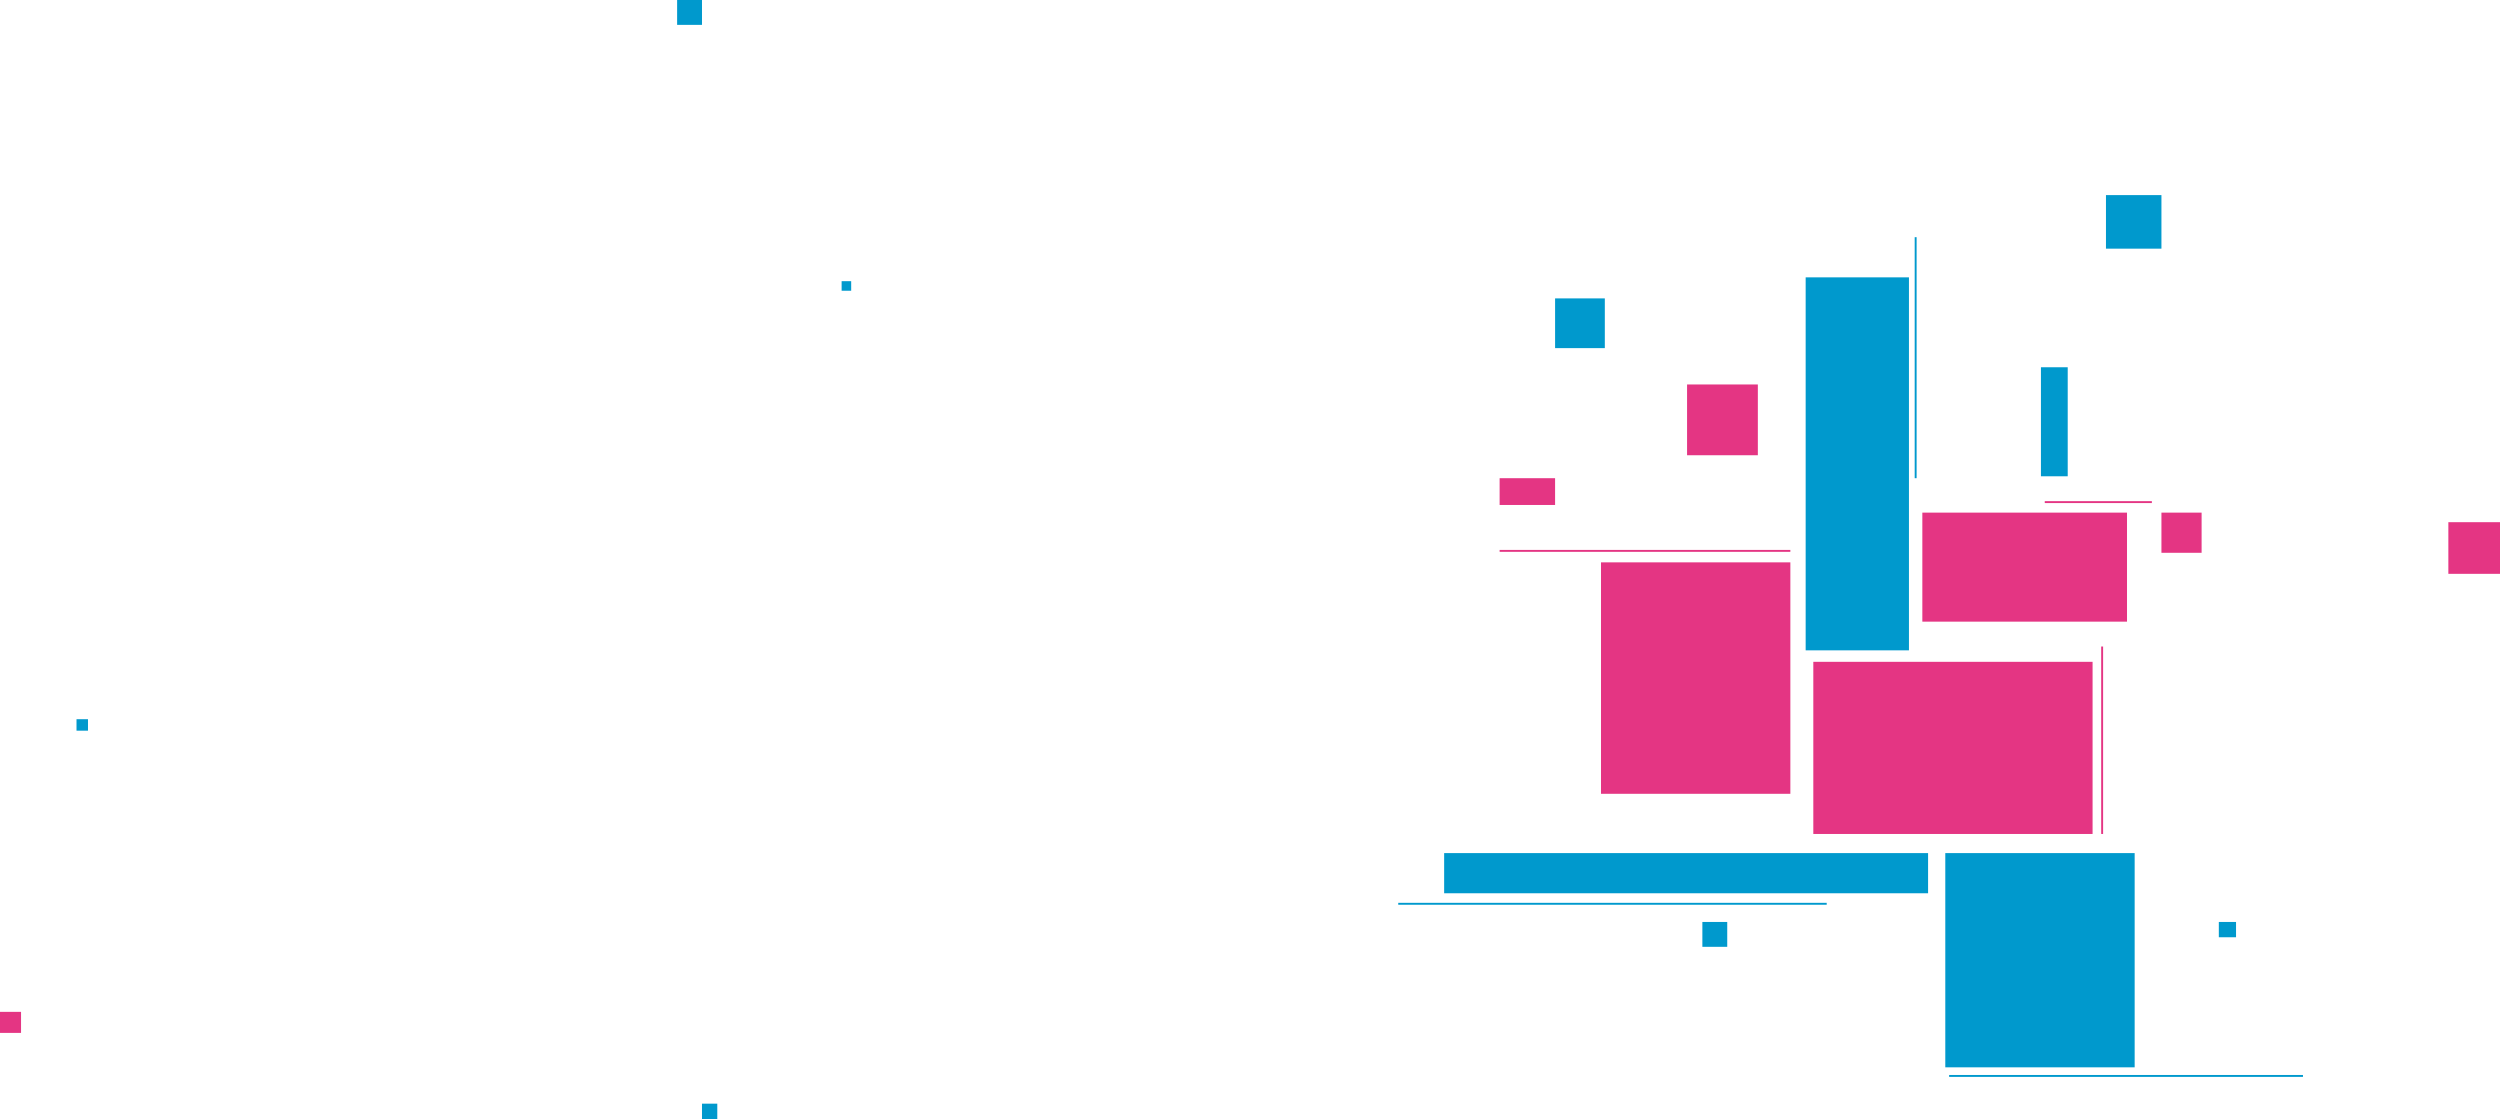 <svg width="1307" height="585" viewBox="0 0 1307 585" fill="none" xmlns="http://www.w3.org/2000/svg">
<rect x="948" y="346" width="146" height="90" fill="#E43583"/>
<rect x="944" y="145" width="54" height="195" fill="#0099CD"/>
<rect x="837" y="294" width="99" height="121" fill="#E43583"/>
<rect x="1017" y="446" width="99" height="112" fill="#0099CD"/>
<rect x="1101" y="102" width="29" height="28" fill="#0099CD"/>
<rect x="813" y="156" width="26" height="26" fill="#0099CD"/>
<rect x="890" y="482" width="13" height="13" fill="#0099CD"/>
<rect x="882" y="201" width="37" height="37" fill="#E43583"/>
<rect x="1130" y="268" width="21" height="21" fill="#E43583"/>
<rect x="1160" y="482" width="9" height="8" fill="#0099CD"/>
<rect x="1280" y="273" width="27" height="27" fill="#E43583"/>
<path d="M1067 192H1081V249H1067V192Z" fill="#0099CD"/>
<rect y="529" width="11" height="11" fill="#E43583"/>
<rect x="1005" y="268" width="107" height="57" fill="#E43583"/>
<rect x="755" y="446" width="253" height="21" fill="#0099CD"/>
<rect x="784" y="250" width="29" height="14" fill="#E43583"/>
<rect x="440" y="147" width="5" height="5" fill="#0099CD"/>
<rect x="367" y="577" width="8" height="8" fill="#0099CD"/>
<rect x="40" y="376" width="6" height="6" fill="#0099CD"/>
<rect x="354" width="13" height="13" fill="#0099CD"/>
<line x1="1001.5" y1="124" x2="1001.5" y2="250" stroke="#0099CD"/>
<line x1="731" y1="472.5" x2="955" y2="472.5" stroke="#0099CD"/>
<path d="M1099 338L1099 436" stroke="#E43583"/>
<path d="M936 288L784 288" stroke="#E43583"/>
<line x1="1019" y1="562.5" x2="1204" y2="562.5" stroke="#0099CD"/>
<line x1="1069" y1="262.5" x2="1125" y2="262.5" stroke="#E43583"/>
</svg>
